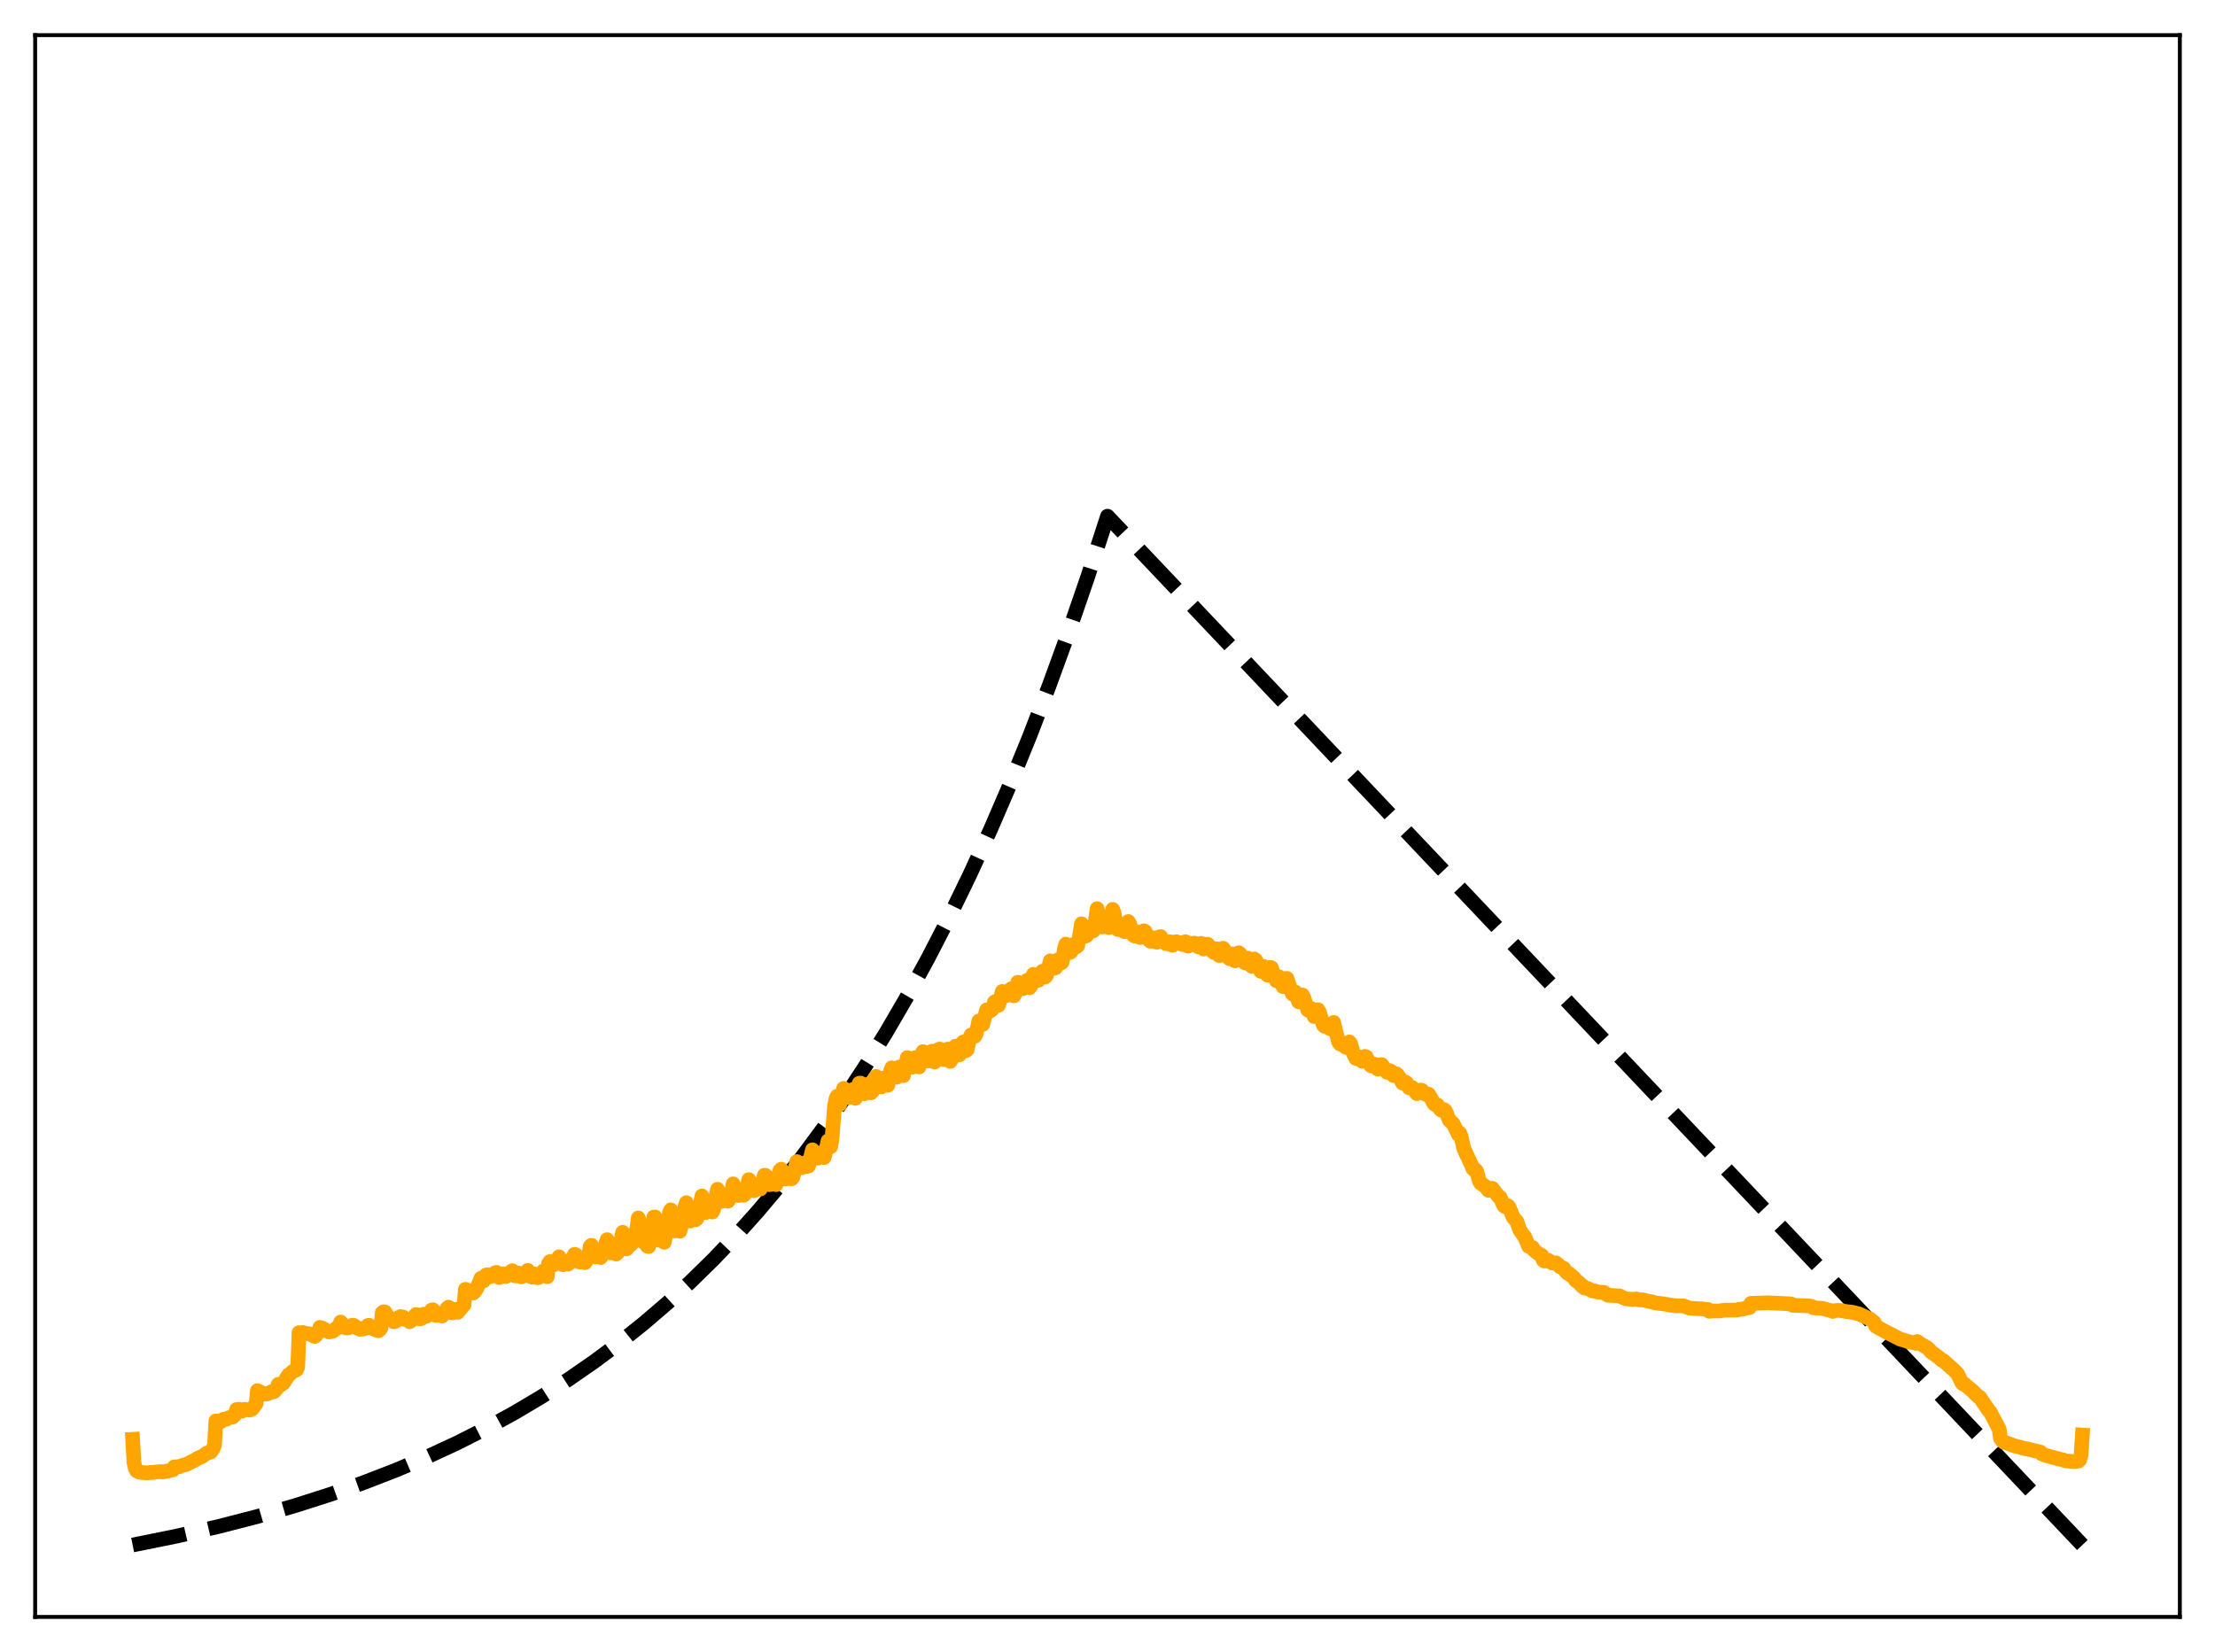 <?xml version="1.0" encoding="utf-8" standalone="no"?>
<!DOCTYPE svg PUBLIC "-//W3C//DTD SVG 1.1//EN"
  "http://www.w3.org/Graphics/SVG/1.1/DTD/svg11.dtd">
<svg xmlns:xlink="http://www.w3.org/1999/xlink" width="453.6pt" height="338.4pt" viewBox="0 0 453.6 338.4" xmlns="http://www.w3.org/2000/svg" version="1.1">
 <defs>
  <style type="text/css">*{stroke-linejoin: round; stroke-linecap: butt}</style>
 </defs>
 <g id="figure_1">
  <g id="patch_1">
   <path d="M 0 338.4 
L 453.6 338.4 
L 453.6 0 
L 0 0 
z
" style="fill: #ffffff"/>
  </g>
  <g id="axes_1">
   <g id="patch_2">
    <path d="M 7.2 331.2 
L 446.4 331.2 
L 446.4 7.2 
L 7.2 7.2 
z
" style="fill: #ffffff"/>
   </g>
   <g id="matplotlib.axis_1"/>
   <g id="matplotlib.axis_2"/>
   <g id="line2d_1">
    <path d="M 27.164 316.473 
L 36.214 314.638 
L 44.732 312.684 
L 52.717 310.627 
L 60.436 308.406 
L 67.623 306.109 
L 74.544 303.667 
L 81.199 301.084 
L 87.587 298.366 
L 93.709 295.521 
L 99.565 292.561 
L 105.421 289.346 
L 111.011 286.021 
L 116.335 282.601 
L 121.658 278.915 
L 126.716 275.148 
L 131.773 271.103 
L 136.564 266.996 
L 141.356 262.603 
L 146.147 257.903 
L 150.672 253.164 
L 155.197 248.113 
L 159.722 242.73 
L 164.247 236.994 
L 168.772 230.879 
L 173.031 224.758 
L 177.29 218.259 
L 181.549 211.358 
L 185.808 204.031 
L 190.067 196.252 
L 194.326 187.992 
L 198.585 179.222 
L 202.844 169.91 
L 206.836 160.658 
L 210.829 150.872 
L 214.822 140.52 
L 218.815 129.57 
L 222.807 117.987 
L 226.8 105.734 
L 426.436 316.473 
L 426.436 316.473 
" clip-path="url(#pc0ae628990)" style="fill: none; stroke-dasharray: 11.1,4.8; stroke-dashoffset: 0; stroke: #000000; stroke-width: 3"/>
   </g>
   <g id="line2d_2">
    <path d="M 27.164 294.82 
L 27.43 299.558 
L 27.696 300.757 
L 27.962 301.264 
L 28.495 301.539 
L 30.092 301.715 
L 30.89 301.581 
L 31.156 301.646 
L 31.689 301.529 
L 33.02 301.436 
L 33.286 301.522 
L 35.415 301.074 
L 35.681 300.469 
L 36.746 300.435 
L 37.279 300.172 
L 38.077 300.003 
L 39.94 299.051 
L 40.739 298.572 
L 41.271 298.413 
L 42.336 297.655 
L 43.135 297.442 
L 43.667 296.679 
L 43.933 295.976 
L 44.199 291.057 
L 44.998 291.163 
L 45.264 291.179 
L 45.796 290.697 
L 46.329 290.703 
L 46.861 290.387 
L 47.66 290.253 
L 48.192 289.687 
L 48.458 288.705 
L 48.991 288.668 
L 49.523 289.066 
L 50.055 288.672 
L 51.12 288.839 
L 51.652 288.587 
L 52.451 287.519 
L 52.717 284.84 
L 54.048 285.541 
L 54.58 285.555 
L 55.113 285.352 
L 55.645 285.054 
L 55.911 285.117 
L 56.177 285.008 
L 56.71 284.393 
L 56.976 283.554 
L 57.508 283.677 
L 58.041 283.298 
L 59.105 281.612 
L 59.372 281.474 
L 59.904 280.954 
L 60.703 280.598 
L 60.969 280.022 
L 61.235 272.962 
L 61.767 273.003 
L 62.033 272.934 
L 62.3 273.113 
L 63.364 273.193 
L 64.429 273.751 
L 64.695 273.58 
L 65.228 272.809 
L 65.494 271.895 
L 66.026 272.044 
L 67.357 272.838 
L 68.156 272.673 
L 68.422 272.506 
L 68.954 272.004 
L 69.487 271.893 
L 69.753 270.8 
L 70.817 271.976 
L 71.084 272.022 
L 71.616 271.902 
L 72.148 271.444 
L 72.415 271.465 
L 73.213 272.064 
L 73.479 272.106 
L 73.745 272.289 
L 74.012 272.123 
L 74.278 272.237 
L 74.81 272.085 
L 75.343 271.499 
L 75.609 271.462 
L 76.141 271.944 
L 76.407 272.174 
L 76.94 272.4 
L 77.472 272.589 
L 77.738 272.4 
L 78.004 272.033 
L 78.271 268.912 
L 78.537 268.694 
L 78.803 268.712 
L 79.601 269.971 
L 79.868 270.01 
L 80.4 270.4 
L 80.666 270.757 
L 81.199 270.526 
L 81.731 269.798 
L 81.997 269.682 
L 82.263 269.831 
L 82.529 269.758 
L 82.796 270.237 
L 83.594 270.382 
L 83.86 270.731 
L 84.127 270.568 
L 85.191 269.263 
L 85.457 269.294 
L 85.99 270.153 
L 86.256 270.096 
L 86.522 269.76 
L 86.788 269.189 
L 87.055 269.601 
L 87.321 269.62 
L 88.119 268.779 
L 88.385 268.345 
L 88.652 268.281 
L 89.184 269.418 
L 89.45 269.448 
L 89.716 269.022 
L 89.983 269.005 
L 90.515 269.572 
L 90.781 269.306 
L 91.58 267.956 
L 91.846 267.747 
L 92.378 268.886 
L 92.644 268.924 
L 92.911 268.41 
L 93.177 268.196 
L 93.709 268.815 
L 94.774 267.573 
L 95.04 267.26 
L 95.306 264.095 
L 95.572 264.704 
L 95.839 264.998 
L 96.105 264.554 
L 96.371 264.341 
L 96.637 264.499 
L 96.903 264.843 
L 97.169 264.62 
L 97.702 263.808 
L 98.5 261.814 
L 99.033 262.368 
L 99.565 261.154 
L 99.831 261.122 
L 100.097 261.508 
L 100.364 261.523 
L 100.896 261.254 
L 101.428 260.679 
L 101.695 260.631 
L 102.227 261.696 
L 102.493 261.514 
L 102.759 261.024 
L 103.025 260.923 
L 103.292 261.36 
L 103.558 261.482 
L 103.824 260.989 
L 104.09 260.884 
L 104.889 260.271 
L 105.421 261.343 
L 105.687 261.366 
L 105.953 260.877 
L 106.22 260.769 
L 106.752 261.544 
L 107.284 261.346 
L 107.551 261.109 
L 108.083 260.209 
L 108.349 260.683 
L 108.615 261.397 
L 108.881 261.598 
L 109.148 261.159 
L 109.414 260.946 
L 109.946 261.687 
L 110.212 261.71 
L 110.479 261.546 
L 111.277 260.319 
L 111.543 260.623 
L 111.809 261.381 
L 112.076 261.512 
L 112.342 258.812 
L 112.608 258.416 
L 112.874 258.525 
L 113.14 258.998 
L 113.407 259.062 
L 113.673 258.828 
L 114.205 257.906 
L 114.471 257.428 
L 114.737 257.832 
L 115.27 259.055 
L 115.536 258.842 
L 115.802 258.451 
L 116.068 258.452 
L 116.335 258.938 
L 116.867 258.462 
L 117.665 256.922 
L 117.932 257.026 
L 118.464 258.437 
L 118.73 258.517 
L 118.996 258.137 
L 119.263 257.975 
L 119.529 258.416 
L 119.795 258.636 
L 120.061 258.296 
L 120.593 257.039 
L 120.86 255.313 
L 121.126 255.071 
L 121.658 257.121 
L 121.924 257.472 
L 122.191 256.942 
L 122.457 256.672 
L 122.723 256.988 
L 122.989 257.588 
L 123.255 257.219 
L 123.788 255.605 
L 124.32 253.921 
L 124.852 256.22 
L 125.119 256.635 
L 125.651 255.763 
L 125.917 256.067 
L 126.183 256.876 
L 126.449 256.623 
L 126.982 254.783 
L 127.514 252.418 
L 127.78 253.468 
L 128.047 254.971 
L 128.313 255.828 
L 128.579 255.502 
L 128.845 254.922 
L 129.111 255.027 
L 129.377 254.43 
L 129.644 254.489 
L 130.442 251.593 
L 130.708 249.48 
L 130.975 250.252 
L 131.507 254.126 
L 131.773 254.414 
L 132.039 254.072 
L 132.305 254.348 
L 132.572 255.262 
L 132.838 255.331 
L 133.37 252.875 
L 133.636 251.535 
L 133.903 249.28 
L 134.169 249.296 
L 134.701 253.53 
L 134.967 254.054 
L 135.233 253.476 
L 135.5 253.556 
L 135.766 254.3 
L 136.032 254.472 
L 136.564 252.041 
L 136.831 250.745 
L 137.097 248.353 
L 137.363 247.824 
L 137.895 251.437 
L 138.161 252.132 
L 138.428 251.593 
L 138.694 251.598 
L 139.226 252.205 
L 139.759 250.247 
L 140.025 249.053 
L 140.291 247.135 
L 140.557 246.348 
L 141.089 249.524 
L 141.356 250.109 
L 141.622 249.672 
L 142.154 249.387 
L 142.42 249.858 
L 142.687 249.651 
L 142.953 248.882 
L 143.751 244.973 
L 144.284 247.715 
L 144.55 248.364 
L 145.348 247.768 
L 145.615 248.135 
L 145.881 248.268 
L 146.147 247.718 
L 146.679 244.767 
L 146.945 243.604 
L 147.478 245.683 
L 147.744 246.103 
L 148.01 246.004 
L 148.543 245.491 
L 149.075 246.05 
L 149.341 245.659 
L 149.873 243.811 
L 150.14 242.492 
L 150.938 244.796 
L 151.204 244.884 
L 151.737 244.359 
L 152.003 244.464 
L 152.269 244.833 
L 152.535 244.565 
L 153.068 242.929 
L 153.334 241.623 
L 153.6 242.054 
L 153.866 243.214 
L 154.132 243.815 
L 154.399 243.902 
L 154.665 243.812 
L 154.931 243.204 
L 155.197 243.116 
L 155.463 243.496 
L 155.729 243.535 
L 155.996 242.886 
L 156.528 240.726 
L 156.794 240.76 
L 157.06 241.938 
L 157.327 242.547 
L 157.593 242.66 
L 157.859 242.59 
L 158.391 242.07 
L 158.924 242.65 
L 159.19 242.054 
L 159.722 239.749 
L 159.988 239.484 
L 160.255 240.787 
L 160.521 241.385 
L 160.787 241.492 
L 161.053 241.461 
L 161.585 240.669 
L 161.852 240.93 
L 162.118 241.447 
L 162.384 241.114 
L 163.183 237.927 
L 163.715 239.137 
L 164.247 239.184 
L 164.513 238.893 
L 164.78 238.203 
L 165.046 238.277 
L 165.312 238.925 
L 165.578 238.843 
L 166.377 235.52 
L 166.909 237.132 
L 167.441 237.235 
L 167.708 237.11 
L 167.974 236.283 
L 168.24 236.122 
L 168.506 237.025 
L 168.772 237.099 
L 169.039 236.117 
L 169.571 233.675 
L 170.103 234.897 
L 170.369 233.406 
L 170.902 226.517 
L 171.168 225.126 
L 171.434 224.544 
L 171.967 226.259 
L 172.233 225.439 
L 172.765 222.926 
L 173.031 223.165 
L 173.297 224.343 
L 173.83 224.836 
L 174.096 224.701 
L 174.628 223.169 
L 175.161 224.977 
L 175.427 224.406 
L 175.959 221.88 
L 176.225 221.857 
L 176.492 223.13 
L 176.758 223.767 
L 177.024 224.033 
L 177.29 223.811 
L 177.823 222.045 
L 178.355 223.851 
L 178.621 223.563 
L 179.153 220.959 
L 179.42 220.485 
L 179.952 222.241 
L 180.218 222.534 
L 180.484 222.637 
L 180.751 221.905 
L 181.017 220.798 
L 181.283 221.258 
L 181.549 222.307 
L 181.815 222.3 
L 182.348 219.482 
L 182.614 218.733 
L 183.146 220.202 
L 183.412 220.609 
L 183.679 220.639 
L 183.945 219.813 
L 184.211 218.55 
L 184.477 218.84 
L 184.743 220.135 
L 185.009 220.32 
L 185.808 216.628 
L 186.607 218.486 
L 186.873 218.587 
L 187.139 218.017 
L 187.405 216.651 
L 187.671 216.682 
L 187.937 218.222 
L 188.204 218.54 
L 188.47 217.653 
L 189.002 215.399 
L 189.268 215.689 
L 189.535 216.737 
L 190.067 217.333 
L 190.333 216.961 
L 190.599 215.664 
L 190.865 215.313 
L 191.132 216.756 
L 191.398 217.543 
L 191.664 217.07 
L 192.196 214.962 
L 192.463 214.878 
L 192.995 216.642 
L 193.261 217.055 
L 193.527 216.743 
L 194.06 214.896 
L 194.592 217.403 
L 194.858 217.016 
L 195.391 214.552 
L 195.657 214.296 
L 196.189 215.845 
L 196.455 216.062 
L 196.721 215.596 
L 197.254 213.426 
L 197.786 215.23 
L 198.052 215.027 
L 198.585 212.594 
L 198.851 211.993 
L 199.117 212.087 
L 199.383 212.364 
L 199.649 212.251 
L 199.916 211.746 
L 200.448 209.133 
L 200.714 209.211 
L 200.98 209.903 
L 201.247 209.832 
L 202.045 206.862 
L 202.311 207.186 
L 202.577 207.179 
L 203.11 206.862 
L 203.376 206.24 
L 203.642 205.268 
L 203.908 205.115 
L 204.175 205.921 
L 204.441 205.936 
L 204.707 205.273 
L 205.239 203.082 
L 205.772 203.999 
L 206.304 203.86 
L 206.57 203.515 
L 206.836 202.73 
L 207.103 202.527 
L 207.369 203.509 
L 207.635 203.979 
L 207.901 203.523 
L 208.433 201.206 
L 208.7 201.469 
L 208.966 202.226 
L 209.232 202.436 
L 209.498 202.502 
L 209.764 202.179 
L 210.297 200.836 
L 210.829 202.329 
L 211.095 201.983 
L 211.628 199.576 
L 211.894 199.682 
L 212.16 200.52 
L 212.426 200.83 
L 212.692 200.787 
L 212.959 200.501 
L 213.491 198.932 
L 213.757 199.384 
L 214.023 200.135 
L 214.289 199.825 
L 215.088 196.809 
L 215.62 198.239 
L 215.887 198.332 
L 216.153 198.254 
L 216.685 196.573 
L 216.951 196.64 
L 217.217 197.299 
L 217.484 197.14 
L 217.75 195.927 
L 218.016 194.174 
L 218.282 193.37 
L 218.815 194.984 
L 219.081 195.115 
L 219.347 194.937 
L 219.613 194.367 
L 219.879 193.457 
L 220.145 193.313 
L 220.412 193.96 
L 220.678 193.758 
L 220.944 192.494 
L 221.476 189.221 
L 222.009 191.365 
L 222.275 191.756 
L 222.541 191.654 
L 222.807 191.232 
L 223.073 190.302 
L 223.34 189.905 
L 223.606 190.484 
L 223.872 190.679 
L 224.138 189.811 
L 224.671 186.125 
L 224.937 187.036 
L 225.469 189.488 
L 225.735 189.872 
L 226.001 189.797 
L 226.268 188.867 
L 226.534 188.471 
L 227.066 189.992 
L 227.332 189.514 
L 227.865 186.269 
L 228.131 186.965 
L 228.663 189.847 
L 228.929 190.396 
L 229.196 190.437 
L 229.728 189.466 
L 230.26 190.829 
L 230.527 190.571 
L 231.059 188.76 
L 231.325 189.182 
L 231.857 191.158 
L 232.124 191.616 
L 232.39 191.75 
L 232.922 190.876 
L 233.188 191.3 
L 233.455 192.034 
L 233.721 191.926 
L 234.253 190.654 
L 234.519 190.798 
L 235.318 192.567 
L 235.584 192.794 
L 235.85 192.588 
L 236.116 192.084 
L 236.383 192.286 
L 236.649 192.939 
L 236.915 193.003 
L 237.447 191.886 
L 237.713 191.856 
L 238.246 192.844 
L 238.778 193.302 
L 239.044 193.323 
L 239.311 192.921 
L 239.577 192.904 
L 239.843 193.406 
L 240.109 193.641 
L 240.641 192.945 
L 240.908 192.893 
L 241.174 193.162 
L 241.706 193.102 
L 242.239 193.5 
L 242.505 193.076 
L 242.771 192.892 
L 243.303 193.812 
L 243.836 193.249 
L 244.634 193.186 
L 245.433 193.967 
L 245.699 193.43 
L 245.965 193.231 
L 246.497 194.401 
L 247.03 193.426 
L 247.296 193.408 
L 247.828 193.993 
L 248.361 194.928 
L 248.627 195.128 
L 249.159 194.338 
L 249.425 194.865 
L 249.692 195.742 
L 249.958 195.302 
L 250.224 194.487 
L 250.49 194.228 
L 251.023 194.963 
L 251.555 196.143 
L 251.821 196.388 
L 252.353 195.39 
L 252.62 195.851 
L 252.886 196.812 
L 253.152 196.596 
L 253.418 195.537 
L 253.684 195.151 
L 253.951 195.372 
L 254.217 195.803 
L 254.749 197.047 
L 255.015 197.263 
L 255.281 196.95 
L 255.548 196.261 
L 255.814 196.669 
L 256.08 197.652 
L 256.346 197.923 
L 256.612 196.863 
L 256.879 196.438 
L 257.145 196.647 
L 258.209 198.979 
L 258.476 198.745 
L 258.742 197.958 
L 259.008 198.288 
L 259.274 199.288 
L 259.54 199.736 
L 260.073 198.16 
L 260.339 198.201 
L 261.137 200.415 
L 261.404 200.901 
L 261.67 200.858 
L 261.936 200.079 
L 262.202 200.344 
L 262.735 202.087 
L 263.267 200.482 
L 263.533 200.397 
L 264.598 203.493 
L 264.864 203.726 
L 265.13 203.145 
L 265.396 203.3 
L 265.929 205.196 
L 266.727 203.812 
L 266.993 204.342 
L 267.792 206.848 
L 268.058 207.018 
L 268.324 206.565 
L 268.591 206.598 
L 269.123 208.227 
L 269.389 207.914 
L 269.655 207.106 
L 269.921 206.831 
L 270.188 207.304 
L 270.986 209.975 
L 271.252 210.222 
L 271.785 209.911 
L 272.051 210.204 
L 272.317 210.71 
L 272.583 210.574 
L 272.849 209.762 
L 273.116 209.428 
L 273.648 211.677 
L 274.18 213.544 
L 274.447 213.866 
L 274.713 213.852 
L 274.979 213.626 
L 275.245 213.955 
L 275.511 214.463 
L 275.777 214.573 
L 276.31 213.42 
L 276.576 213.742 
L 277.108 215.665 
L 277.641 216.776 
L 277.907 216.791 
L 278.173 216.463 
L 278.439 216.663 
L 278.705 217.215 
L 278.972 217.396 
L 279.504 216.381 
L 279.77 216.454 
L 280.569 218.072 
L 280.835 218.357 
L 281.101 218.278 
L 281.367 217.945 
L 281.633 218.05 
L 281.9 218.704 
L 282.166 219.007 
L 282.698 218.079 
L 282.964 218.076 
L 283.497 218.821 
L 284.029 219.646 
L 284.295 219.558 
L 284.561 219.291 
L 284.828 219.394 
L 285.36 220.319 
L 285.626 220.209 
L 285.892 219.922 
L 286.159 220.117 
L 286.691 220.884 
L 287.223 221.85 
L 287.489 221.813 
L 287.756 221.613 
L 288.022 221.769 
L 288.554 222.822 
L 288.82 222.874 
L 289.087 222.703 
L 289.353 222.897 
L 290.151 224.013 
L 290.417 223.467 
L 290.684 223.458 
L 290.95 223.281 
L 291.216 223.371 
L 291.748 224.047 
L 292.015 224.185 
L 292.281 224.085 
L 292.547 224.115 
L 293.079 224.96 
L 293.612 226.012 
L 293.878 226.255 
L 294.41 226.361 
L 294.943 227.241 
L 295.209 227.436 
L 295.741 227.296 
L 296.007 227.539 
L 296.806 229.453 
L 297.338 229.949 
L 297.604 230.192 
L 298.669 232.394 
L 298.935 232.093 
L 299.201 232.779 
L 299.734 235.143 
L 300.266 236.365 
L 301.331 238.61 
L 301.597 239.323 
L 301.863 239.59 
L 302.129 239.59 
L 302.396 239.906 
L 302.928 241.853 
L 303.194 242.343 
L 303.993 242.88 
L 304.259 243.082 
L 304.791 243.812 
L 305.057 243.748 
L 305.324 243.433 
L 305.59 243.4 
L 306.921 245.135 
L 307.187 245.225 
L 307.719 246.432 
L 307.985 247.008 
L 308.252 247.197 
L 308.784 246.966 
L 309.05 247.267 
L 309.849 249.311 
L 310.647 250.229 
L 311.18 251.835 
L 311.978 253.036 
L 312.244 253.339 
L 313.043 255.289 
L 313.841 255.53 
L 314.108 256.033 
L 314.906 256.707 
L 315.705 257.128 
L 315.971 258.04 
L 316.237 258.3 
L 316.769 258.265 
L 317.036 258.128 
L 317.834 258.688 
L 318.1 258.641 
L 318.367 258.757 
L 318.633 258.678 
L 319.165 259.092 
L 319.431 259.462 
L 320.23 259.786 
L 320.762 260.588 
L 321.028 260.823 
L 321.295 260.873 
L 322.359 261.775 
L 322.625 262.236 
L 323.424 262.798 
L 323.956 263.42 
L 324.223 263.46 
L 324.489 263.834 
L 325.021 263.886 
L 325.553 264.109 
L 326.086 264.426 
L 326.618 264.431 
L 327.151 264.657 
L 328.481 264.722 
L 329.014 265.171 
L 329.28 265.308 
L 331.676 265.447 
L 332.208 265.728 
L 333.007 266.05 
L 334.337 266.152 
L 335.136 266.074 
L 335.668 266.254 
L 336.467 266.266 
L 337.798 266.601 
L 338.33 266.659 
L 338.863 266.859 
L 340.46 267.054 
L 343.121 267.474 
L 344.719 267.483 
L 346.049 267.967 
L 348.711 268.117 
L 349.51 268.211 
L 349.776 268.227 
L 350.042 268.61 
L 350.575 268.553 
L 351.107 268.525 
L 352.172 268.535 
L 352.704 268.429 
L 353.236 268.364 
L 355.1 268.344 
L 355.632 268.363 
L 356.164 268.188 
L 356.697 268.189 
L 357.495 267.97 
L 358.294 267.817 
L 358.56 266.967 
L 362.02 266.854 
L 366.545 267.064 
L 366.812 267.109 
L 367.078 267.365 
L 370.538 267.49 
L 371.071 267.619 
L 371.337 267.872 
L 373.2 267.984 
L 374.531 268.37 
L 375.063 268.484 
L 375.329 268.634 
L 375.862 268.446 
L 376.394 268.408 
L 376.927 268.444 
L 377.459 268.527 
L 377.991 268.639 
L 379.322 268.784 
L 380.121 268.995 
L 380.653 269.126 
L 383.049 270.232 
L 383.847 270.919 
L 384.113 271.612 
L 384.646 271.937 
L 385.977 272.683 
L 389.171 274.318 
L 389.703 274.459 
L 391.3 274.964 
L 391.833 275.003 
L 392.365 275.167 
L 392.631 274.788 
L 393.164 275.188 
L 394.761 276.123 
L 395.559 277.005 
L 396.092 277.348 
L 397.156 278.173 
L 397.689 278.636 
L 397.955 278.694 
L 400.351 280.847 
L 400.883 281.417 
L 401.681 283.085 
L 401.948 283.448 
L 402.214 283.447 
L 403.811 284.792 
L 405.142 286.091 
L 405.408 286.18 
L 407.271 288.944 
L 407.537 289.188 
L 409.401 292.708 
L 409.667 294.631 
L 410.199 295.299 
L 410.465 295.459 
L 410.998 295.586 
L 412.595 296.183 
L 413.393 296.36 
L 414.724 296.739 
L 415.257 296.813 
L 417.652 297.394 
L 417.919 297.474 
L 418.185 297.831 
L 418.717 298.047 
L 421.645 298.852 
L 422.444 299.024 
L 422.976 299.221 
L 424.839 299.414 
L 425.638 299.269 
L 425.904 299.031 
L 426.17 297.997 
L 426.436 293.945 
L 426.436 293.945 
" clip-path="url(#pc0ae628990)" style="fill: none; stroke: #ffa500; stroke-width: 3; stroke-linecap: square"/>
   </g>
   <g id="patch_3">
    <path d="M 7.2 331.2 
L 7.2 7.2 
" style="fill: none; stroke: #000000; stroke-width: 0.8; stroke-linejoin: miter; stroke-linecap: square"/>
   </g>
   <g id="patch_4">
    <path d="M 446.4 331.2 
L 446.4 7.2 
" style="fill: none; stroke: #000000; stroke-width: 0.8; stroke-linejoin: miter; stroke-linecap: square"/>
   </g>
   <g id="patch_5">
    <path d="M 7.2 331.2 
L 446.4 331.2 
" style="fill: none; stroke: #000000; stroke-width: 0.8; stroke-linejoin: miter; stroke-linecap: square"/>
   </g>
   <g id="patch_6">
    <path d="M 7.2 7.2 
L 446.4 7.2 
" style="fill: none; stroke: #000000; stroke-width: 0.8; stroke-linejoin: miter; stroke-linecap: square"/>
   </g>
  </g>
 </g>
 <defs>
  <clipPath id="pc0ae628990">
   <rect x="7.2" y="7.2" width="439.2" height="324"/>
  </clipPath>
 </defs>
</svg>
